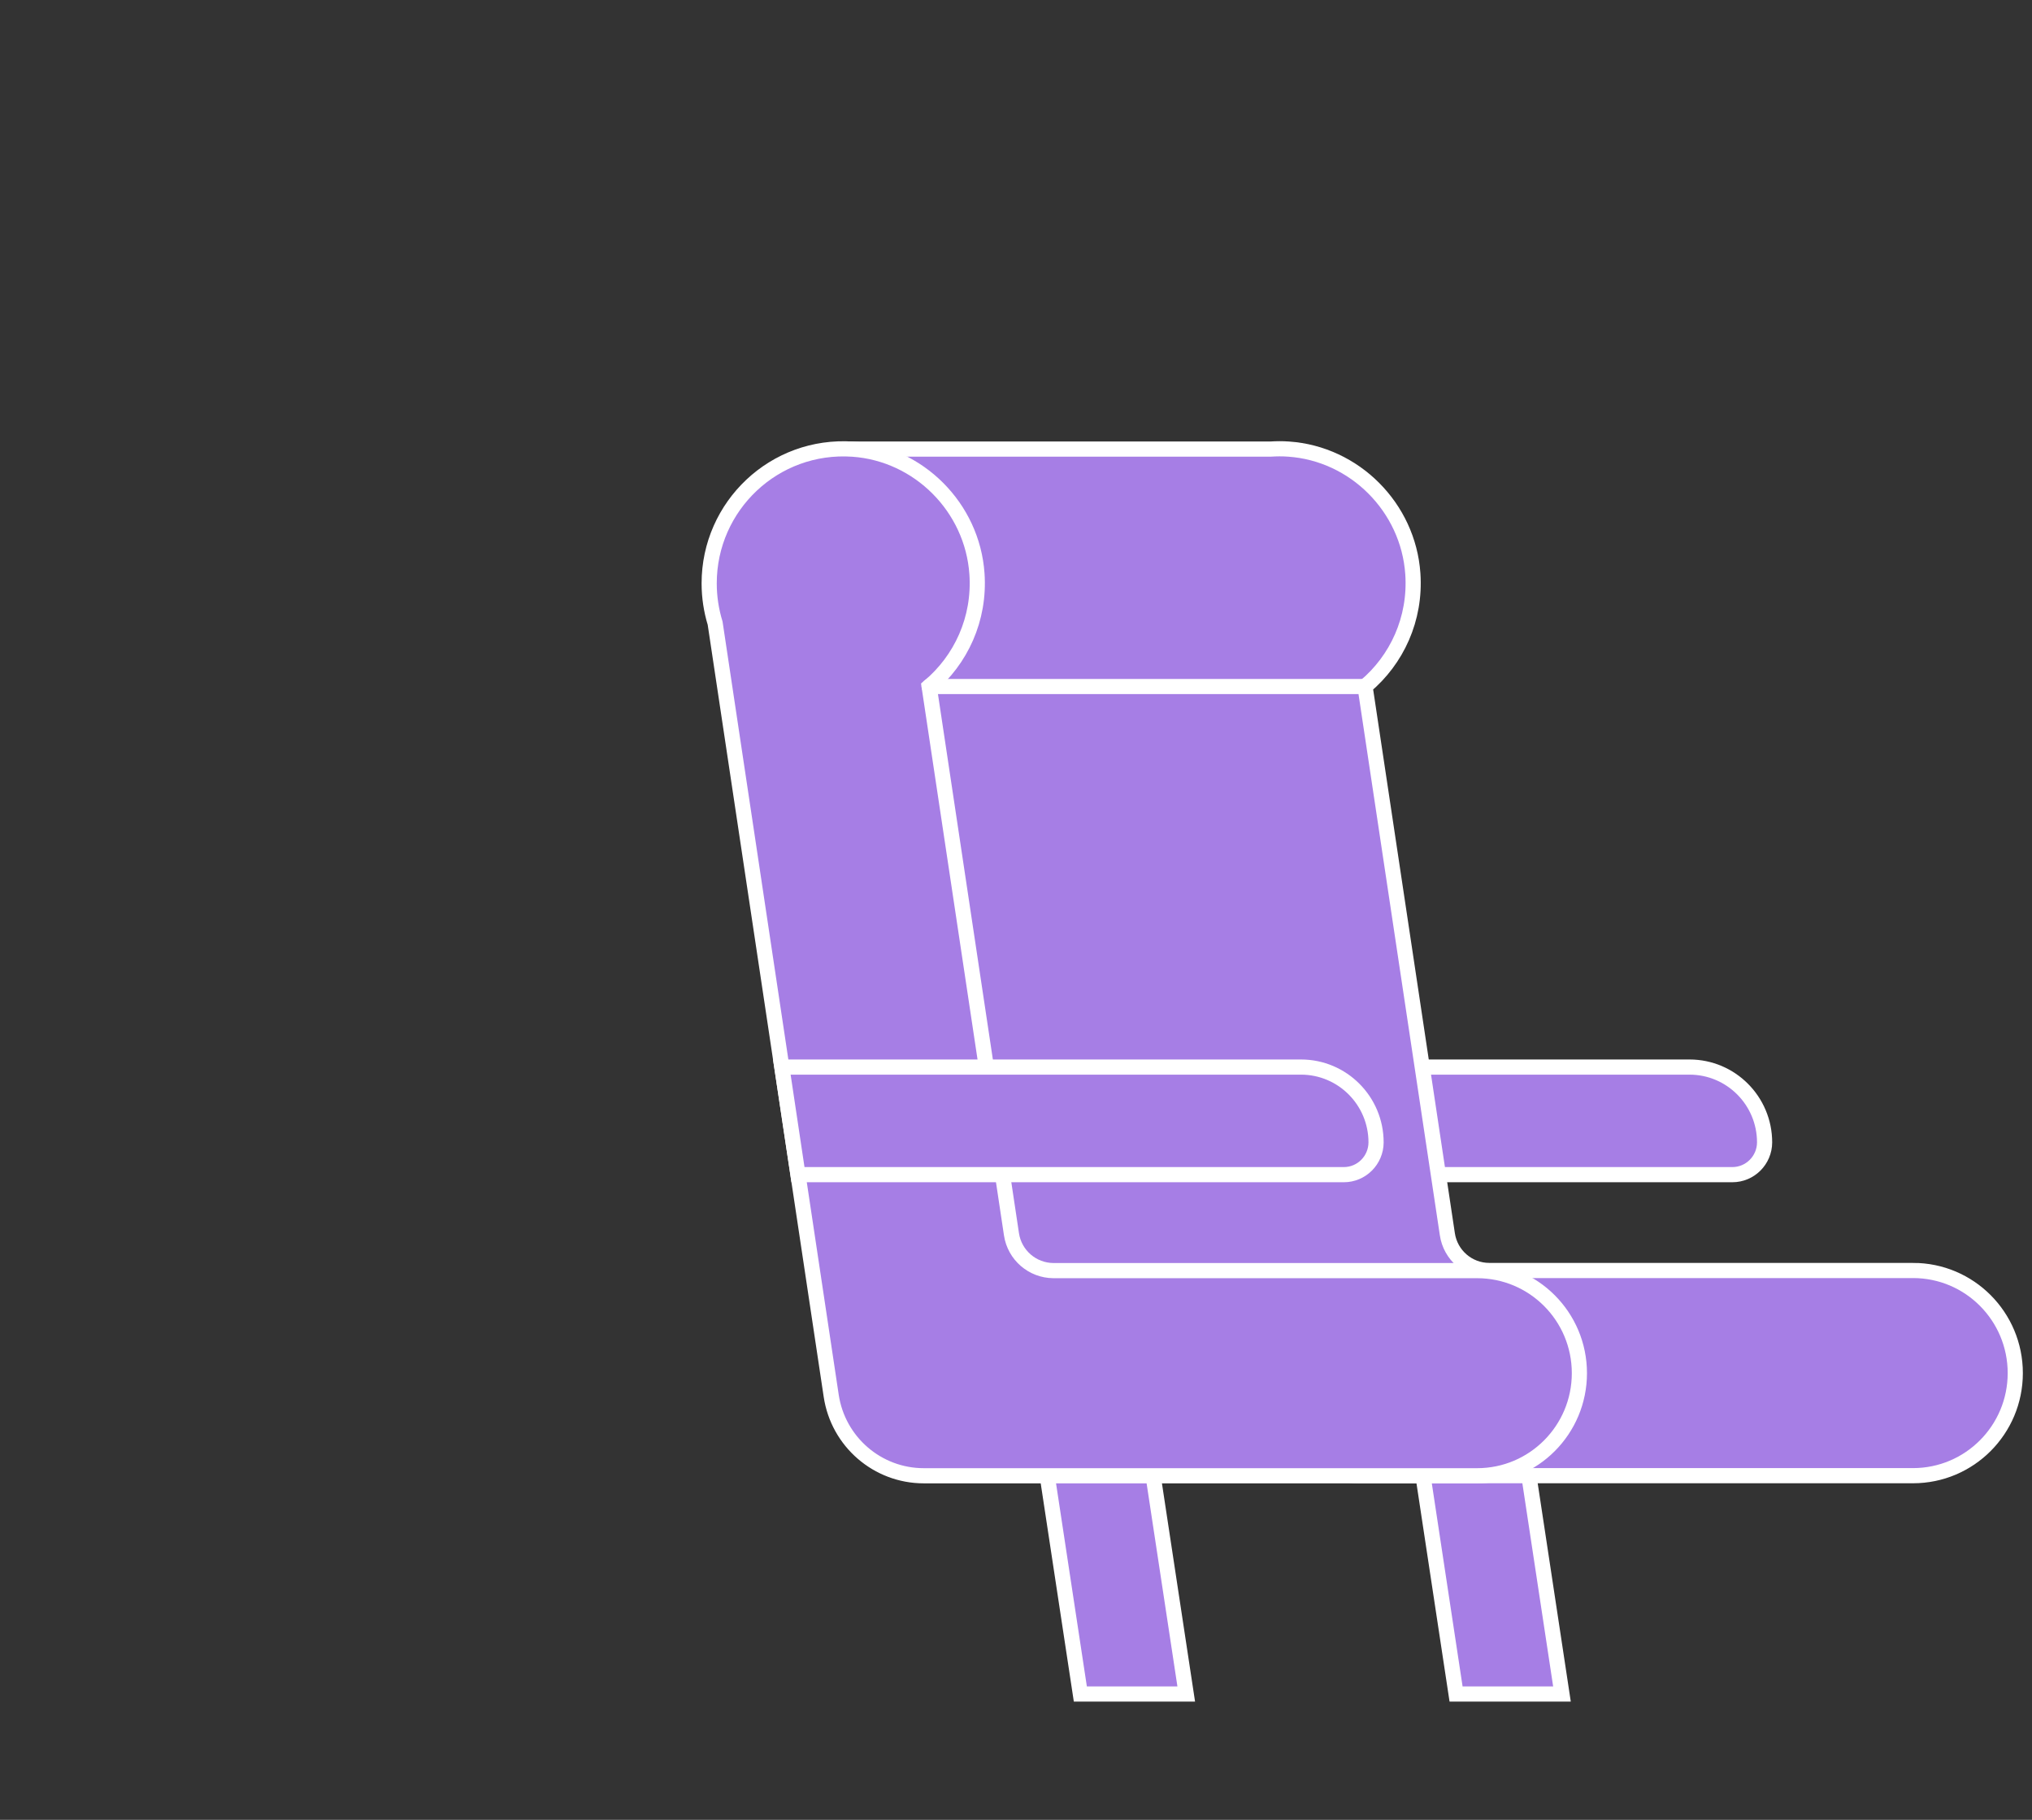 <svg width="268" height="240" fill="none" xmlns="http://www.w3.org/2000/svg">
  <rect width="100%" height="100%" fill="#333333" stroke="none"/>
  <animateTransform
    attributeName="transform"
    type="translate"
    from="-100, 0"
    to="0, 0"
    dur="0.3s"
    begin="2.5s"
    calcMode="paced"
    fill="freeze"
  />
  <path d="M228.482 154.913h-60.741v-14.189h55.089c5.466 0 9.902 4.45 9.902 9.934-.008 2.348-1.909 4.255-4.25 4.255zM156.453 223.407h-13.966l-6.312-41.591h13.967l6.311 41.591zM206.008 223.407h-13.967l-6.303-41.591h13.967l6.303 41.591z" fill="#A67EE5" stroke="#fff" stroke-width="2" stroke-miterlimit="10"/>
  <path d="M252.309 167.551h-55.891c-2.763 0-5.112-2.026-5.526-4.772l-10.857-72.242c4.174-3.501 6.717-8.9 6.303-14.884-.608-8.739-7.672-15.825-16.383-16.427-.811-.059-1.614-.051-2.408 0h-55.089l-.312 102.89 15.766 23.352 47.189 8.391c1.326.483 2.746.754 4.224.754h72.984c7.452 0 13.485-6.06 13.485-13.527 0-7.476-6.033-13.536-13.485-13.536z" fill="#A67EE5" stroke="#fff" stroke-width="2" stroke-miterlimit="10"/>
  <path d="M133.404 162.787l-10.857-72.241c4.174-3.501 6.717-8.9 6.303-14.884-.608-8.739-7.672-15.825-16.383-16.427-10.333-.712-18.934 7.484-18.934 17.698 0 1.831.279 3.594.786 5.255L109.628 184.079c.913 6.06 6.1 10.544 12.209 10.544h72.984c7.452 0 13.485-6.06 13.485-13.528 0-7.476-6.041-13.527-13.485-13.527H138.93c-2.763-.017-5.112-2.043-5.526-4.781z" fill="#A67EE5" stroke="#fff" stroke-width="2" stroke-miterlimit="10"/>
  <path d="M177.238 154.913h-71.995l-2.129-14.189h68.472c5.466 0 9.902 4.45 9.902 9.934-.008 2.348-1.909 4.255-4.25 4.255z" fill="#A67EE5" stroke="#fff" stroke-width="2" stroke-miterlimit="10"/>
  <path d="M122.547 90.537h57.488" stroke="#fff" stroke-width="2" stroke-miterlimit="10" stroke-linecap="round"/>
</svg>
